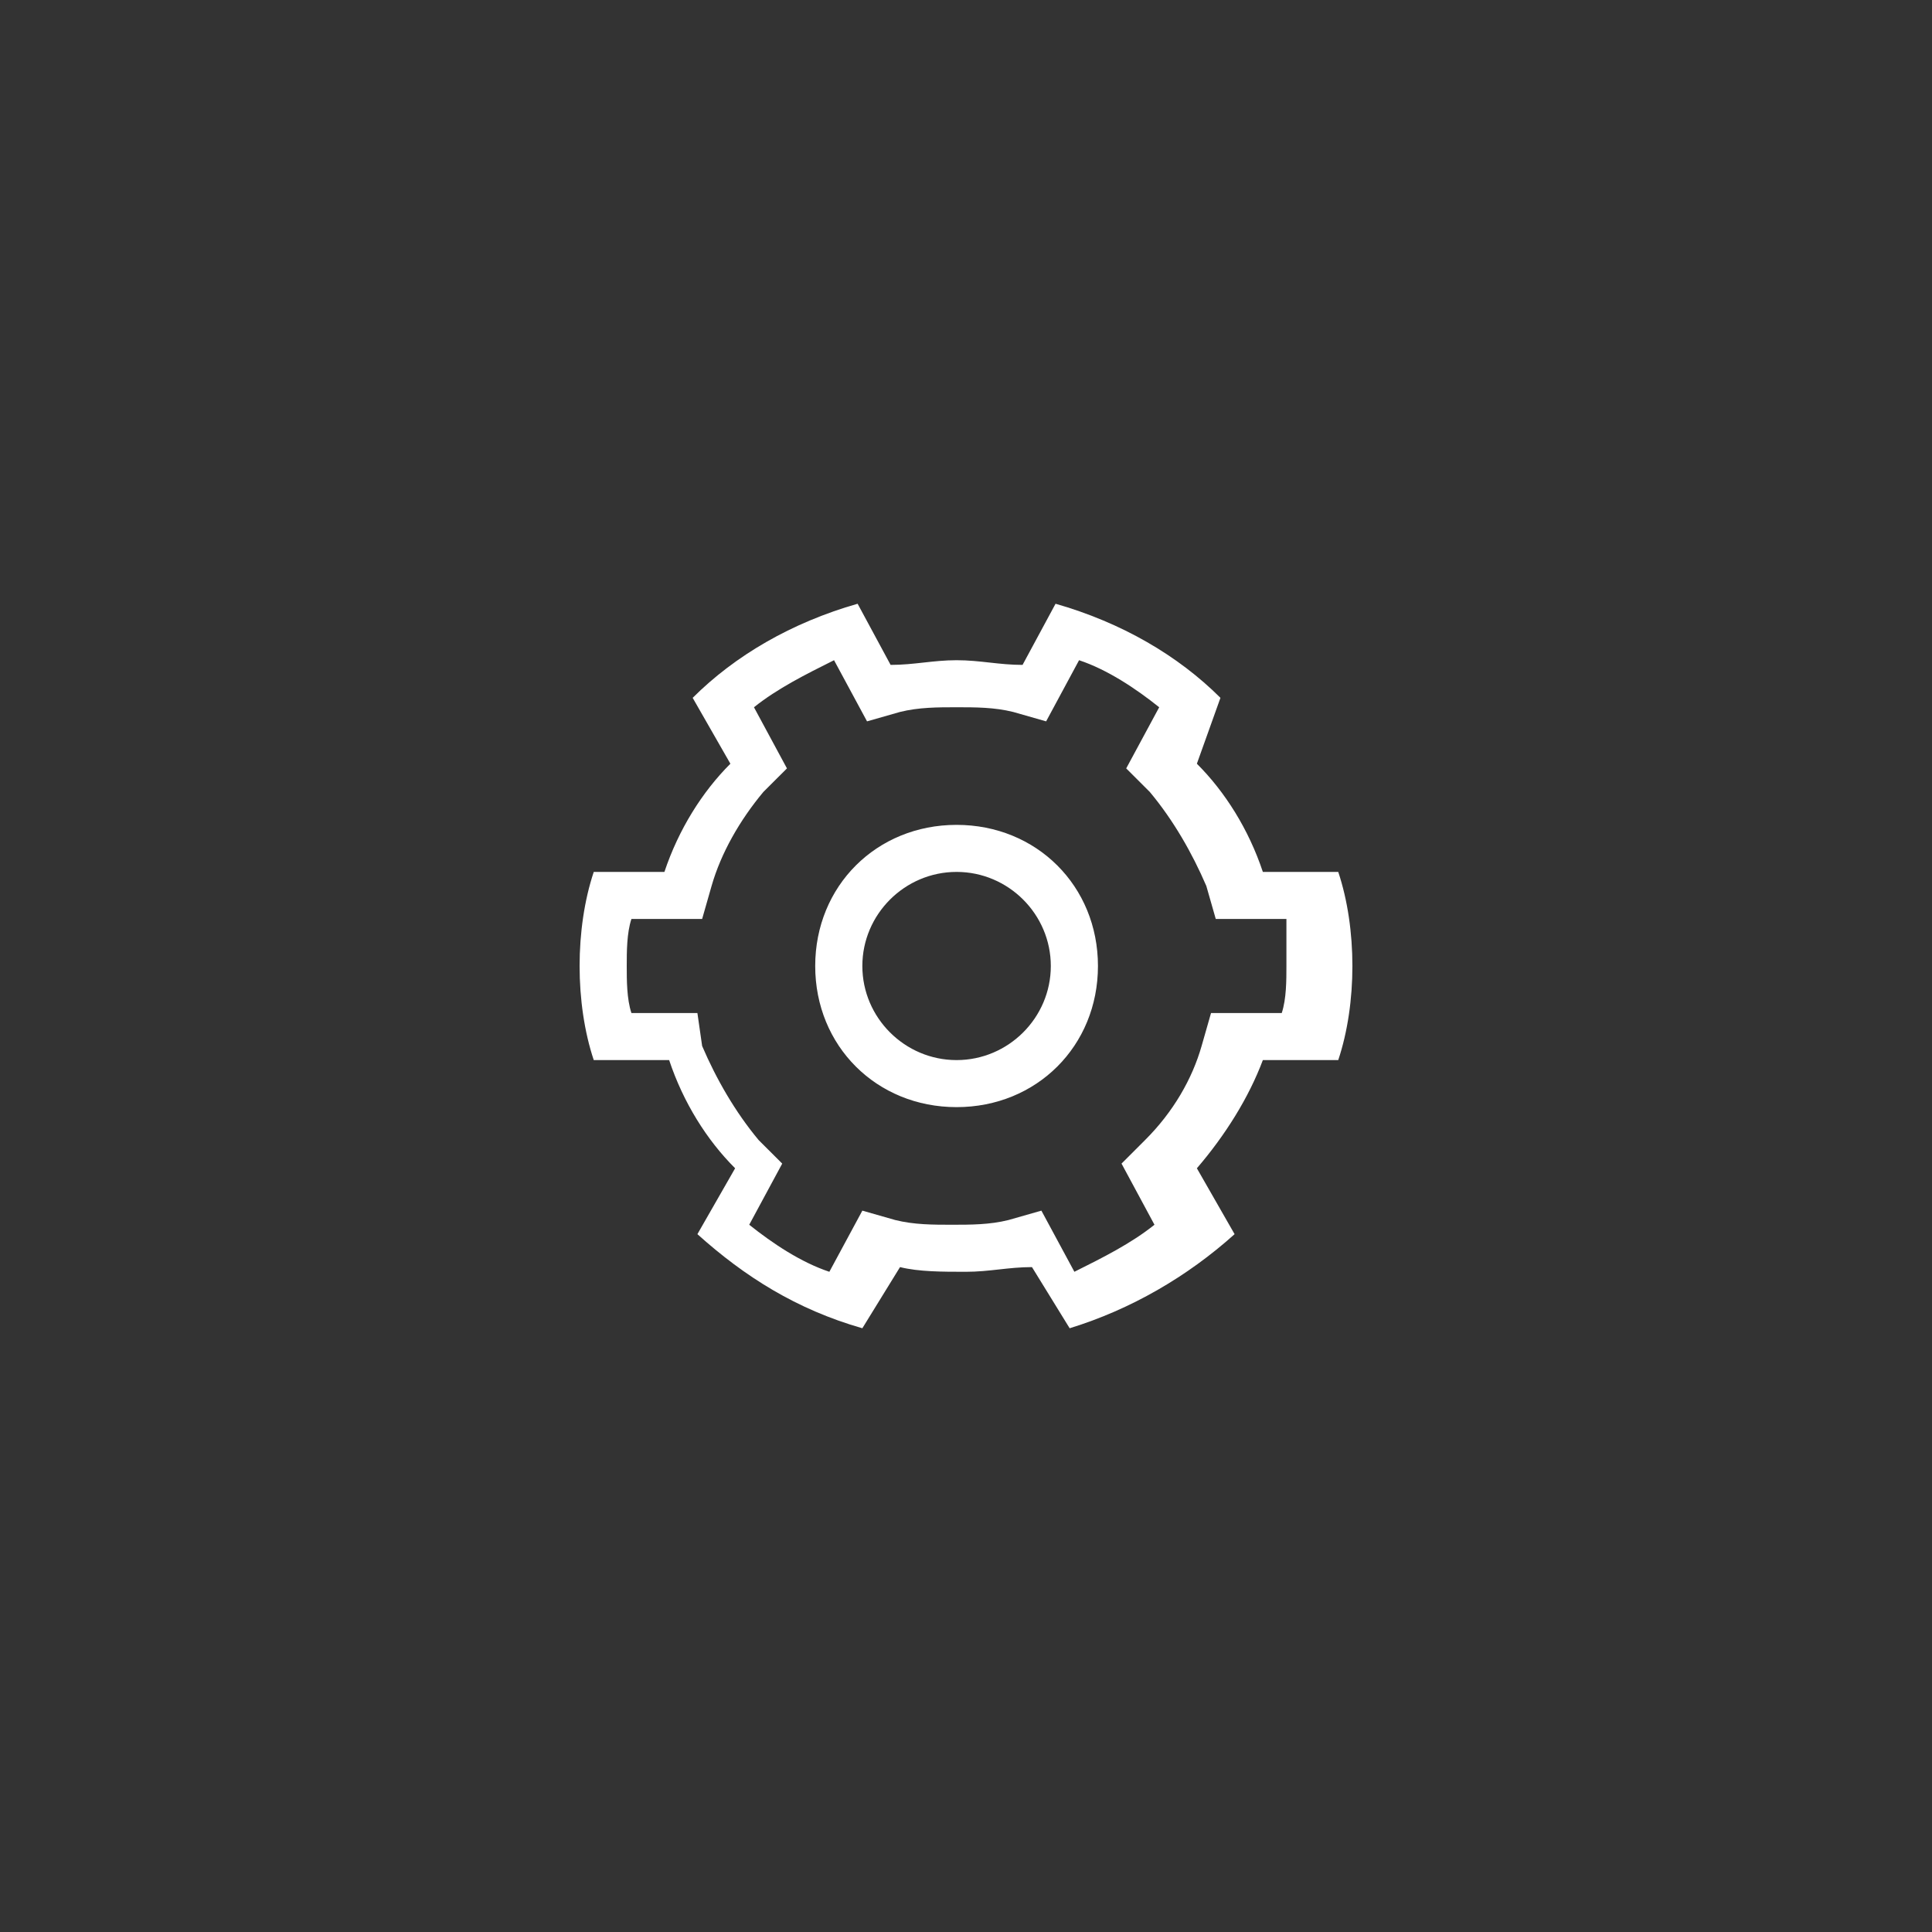 <svg width="40" height="40" viewBox="0 0 40 40" fill="none" xmlns="http://www.w3.org/2000/svg">
<rect x="0" y="0" width="40" height="40" fill="#333333" stroke="none"/>
<path d="M22.341 13.669C22.927 13.864 23.512 14.253 24 14.643L23.317 15.909L23.805 16.396C24.293 16.98 24.683 17.662 24.976 18.344L25.171 19.026H26.634C26.634 19.318 26.634 19.708 26.634 20C26.634 20.292 26.634 20.682 26.537 20.974H25.073L24.878 21.656C24.683 22.338 24.293 23.02 23.707 23.604L23.22 24.091L23.902 25.357C23.415 25.747 22.829 26.039 22.244 26.331L21.561 25.065L20.878 25.26C20.488 25.357 20.098 25.357 19.707 25.357C19.317 25.357 18.927 25.357 18.537 25.26L17.854 25.065L17.171 26.331C16.585 26.136 16 25.747 15.512 25.357L16.195 24.091L15.707 23.604C15.22 23.02 14.829 22.338 14.537 21.656L14.439 20.974H13.073C12.976 20.682 12.976 20.292 12.976 20C12.976 19.708 12.976 19.318 13.073 19.026H14.537L14.732 18.344C14.927 17.662 15.317 16.98 15.805 16.396L16.293 15.909L15.61 14.643C16.098 14.253 16.683 13.961 17.268 13.669L17.951 14.935L18.634 14.74C19.024 14.643 19.415 14.643 19.805 14.643C20.195 14.643 20.585 14.643 20.976 14.74L21.659 14.935L22.341 13.669ZM19.805 22.922C21.463 22.922 22.732 21.656 22.732 20C22.732 18.344 21.463 17.078 19.805 17.078C18.146 17.078 16.878 18.344 16.878 20C16.878 21.656 18.146 22.922 19.805 22.922ZM21.854 12.5L21.171 13.766C20.683 13.766 20.293 13.669 19.805 13.669C19.317 13.669 18.927 13.766 18.439 13.766L17.756 12.5C16.39 12.89 15.22 13.571 14.341 14.448L15.122 15.812C14.537 16.396 14.049 17.175 13.756 18.052H12.293C12.098 18.636 12 19.318 12 20C12 20.682 12.098 21.364 12.293 21.948H13.854C14.146 22.825 14.634 23.604 15.22 24.188L14.439 25.552C15.415 26.429 16.488 27.11 17.854 27.5L18.634 26.234C19.024 26.331 19.512 26.331 20 26.331C20.488 26.331 20.878 26.234 21.366 26.234L22.146 27.5C23.415 27.11 24.585 26.429 25.561 25.552L24.78 24.188C25.366 23.506 25.854 22.727 26.146 21.948H27.707C27.902 21.364 28 20.682 28 20C28 19.318 27.902 18.636 27.707 18.052H26.146C25.854 17.175 25.366 16.396 24.78 15.812L25.268 14.448C24.39 13.571 23.22 12.89 21.854 12.5ZM19.805 21.948C18.732 21.948 17.854 21.071 17.854 20C17.854 18.929 18.732 18.052 19.805 18.052C20.878 18.052 21.756 18.929 21.756 20C21.756 21.071 20.878 21.948 19.805 21.948Z" fill="white"/>
</svg>
